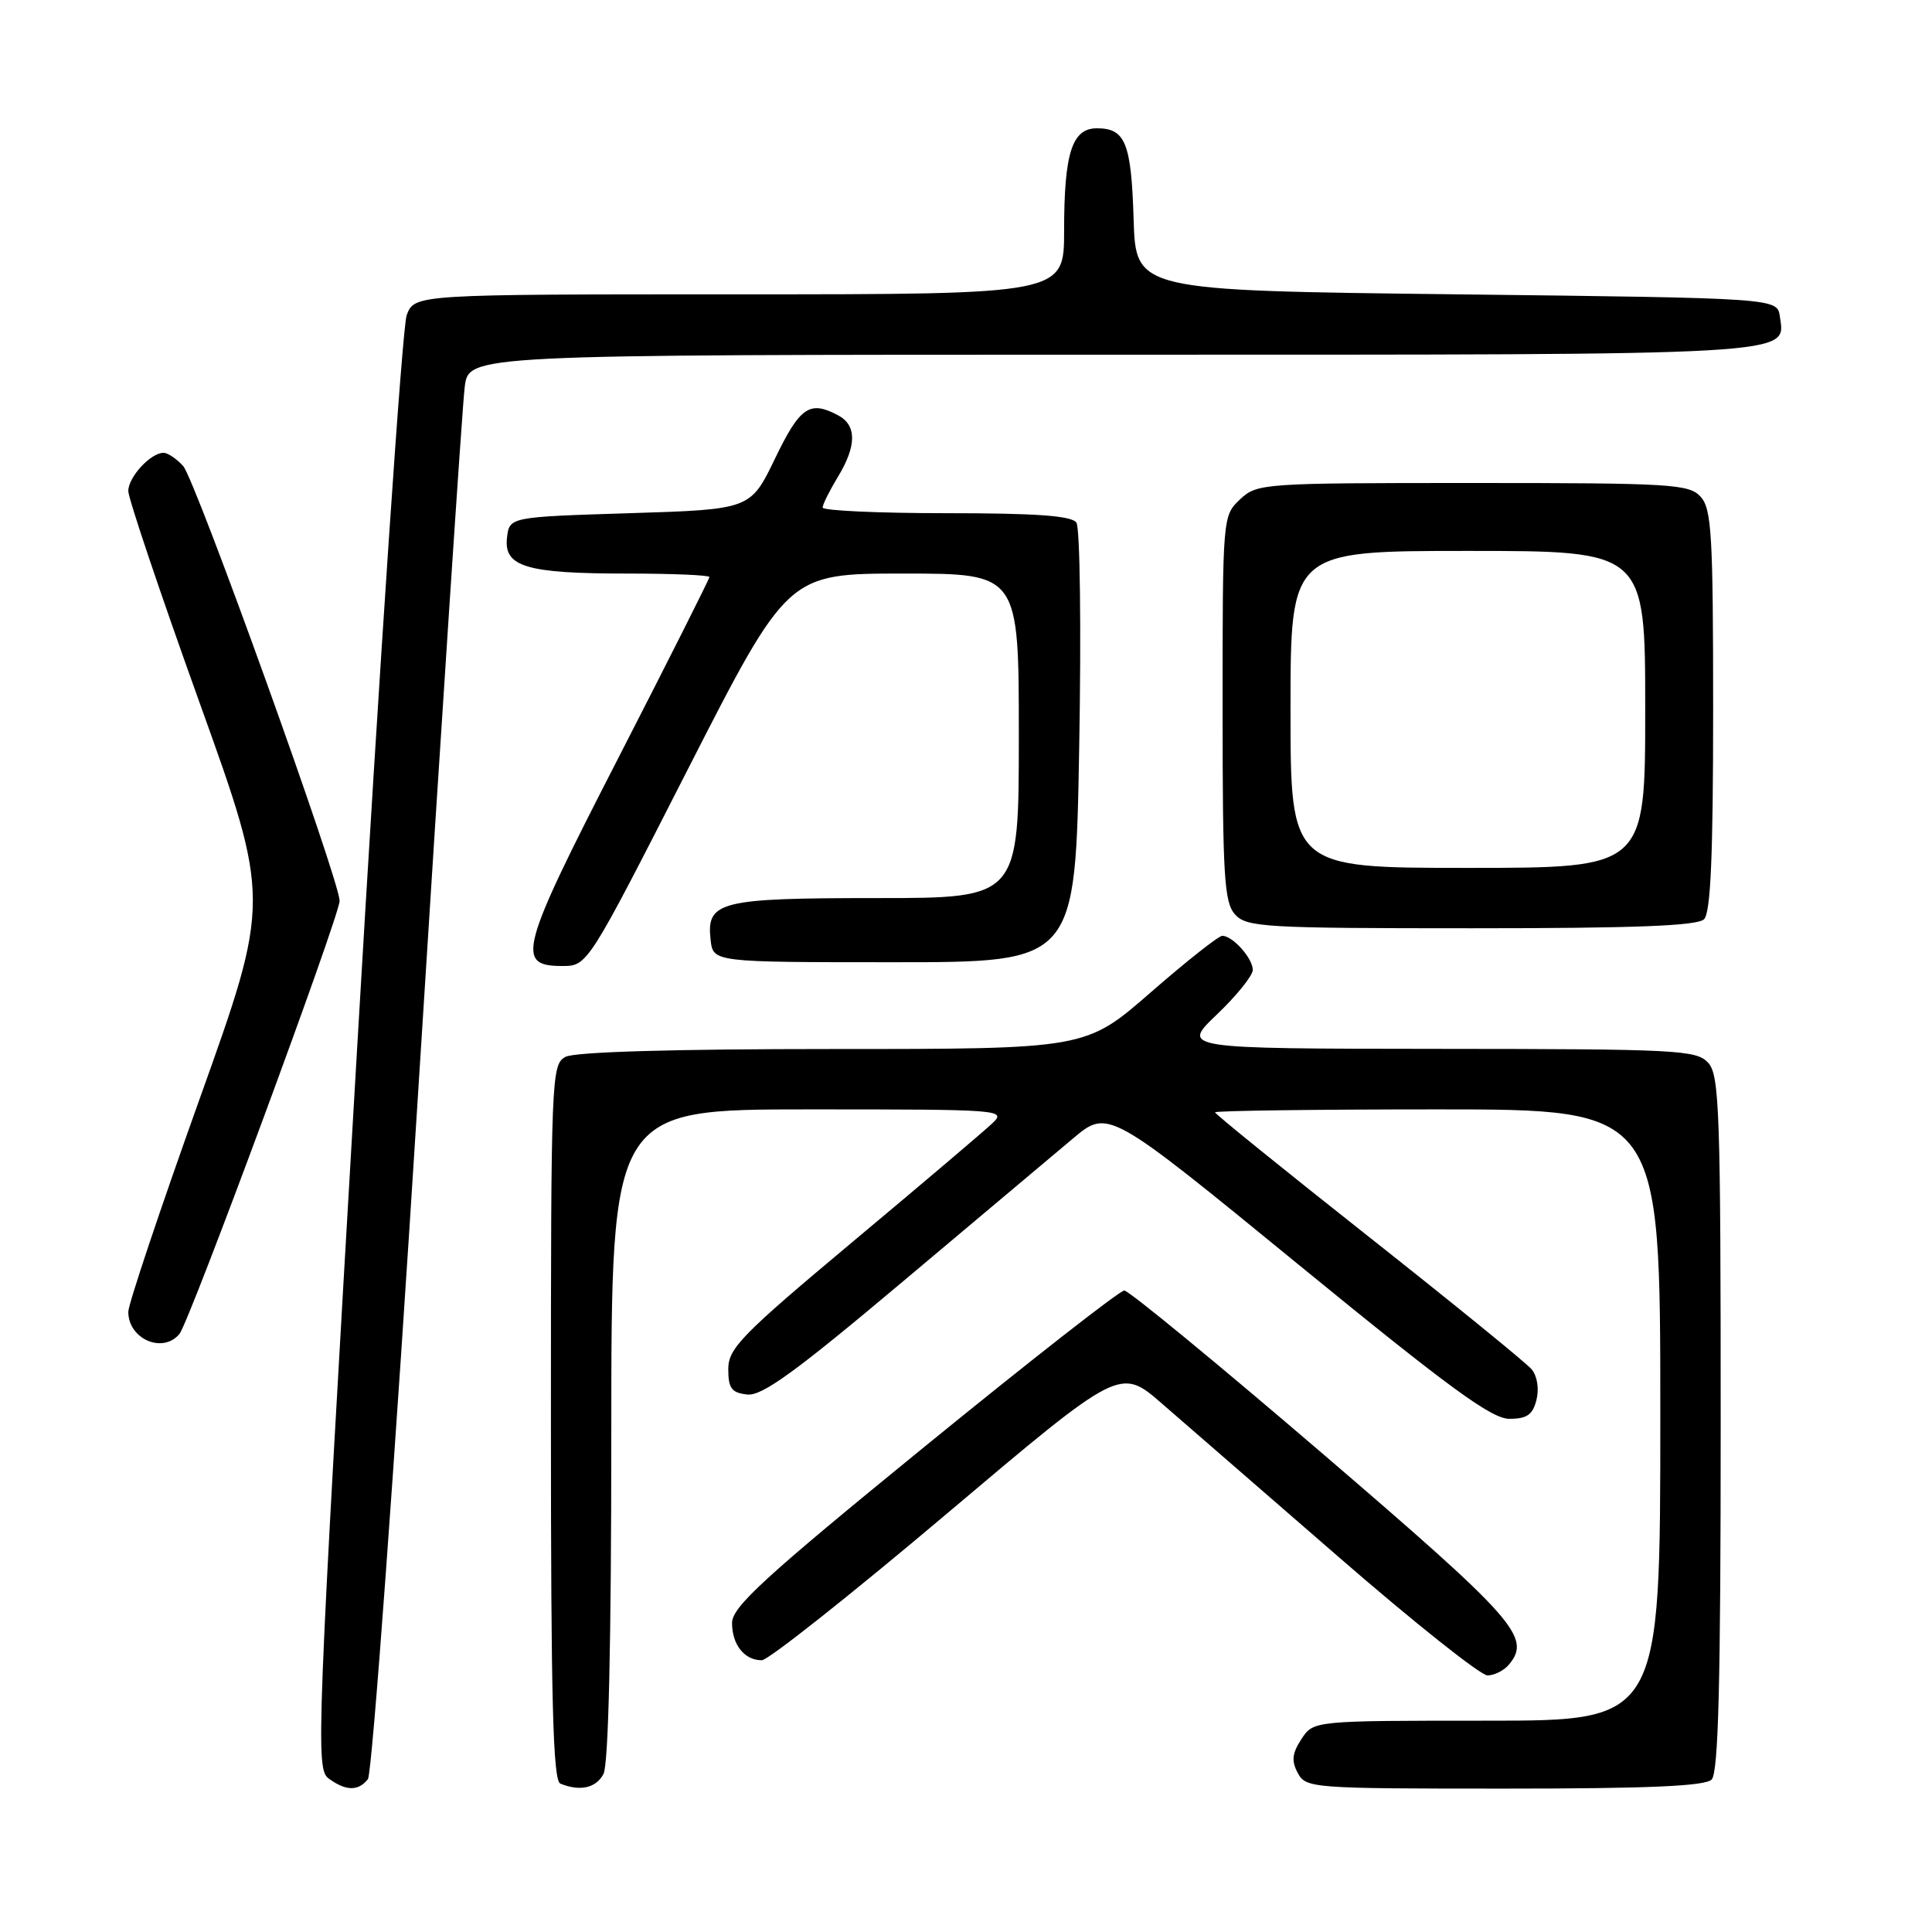<?xml version="1.0" encoding="UTF-8" standalone="no"?>
<!DOCTYPE svg PUBLIC "-//W3C//DTD SVG 1.1//EN" "http://www.w3.org/Graphics/SVG/1.1/DTD/svg11.dtd" >
<svg xmlns="http://www.w3.org/2000/svg" xmlns:xlink="http://www.w3.org/1999/xlink" version="1.1" viewBox="0 0 256 256">
 <g >
 <path fill="currentColor"
d=" M 48.75 235.75 C 49.30 235.06 52.29 194.22 55.39 145.00 C 58.49 95.78 61.27 53.59 61.58 51.25 C 62.12 47.00 62.12 47.00 147.37 47.00 C 239.07 47.00 236.58 47.14 235.84 41.94 C 235.50 39.50 235.50 39.50 193.00 39.00 C 150.50 38.50 150.50 38.50 150.21 29.05 C 149.90 18.93 149.12 17.00 145.35 17.00 C 142.05 17.00 141.00 20.27 141.00 30.57 C 141.00 39.00 141.00 39.00 97.98 39.00 C 54.95 39.00 54.95 39.00 53.89 41.75 C 53.31 43.26 50.34 87.21 47.29 139.42 C 41.95 230.82 41.81 234.39 43.56 235.67 C 45.84 237.33 47.47 237.36 48.75 235.75 Z  M 79.96 235.07 C 80.63 233.82 81.00 217.84 81.00 190.07 C 81.00 147.00 81.00 147.00 107.22 147.00 C 132.84 147.00 133.40 147.04 131.47 148.86 C 130.39 149.89 122.08 156.94 113.00 164.53 C 98.23 176.89 96.50 178.66 96.50 181.42 C 96.50 183.96 96.94 184.55 99.00 184.78 C 100.96 185.01 105.37 181.81 119.50 169.92 C 129.40 161.59 139.60 153.02 142.17 150.86 C 146.84 146.94 146.84 146.94 171.94 167.47 C 192.03 183.90 197.63 188.00 200.00 188.00 C 202.33 188.00 203.10 187.46 203.59 185.49 C 203.96 184.03 203.69 182.34 202.96 181.45 C 202.27 180.62 192.54 172.70 181.35 163.86 C 170.16 155.02 161.00 147.61 161.00 147.39 C 161.00 147.18 174.28 147.00 190.50 147.00 C 220.00 147.00 220.00 147.00 220.00 187.50 C 220.00 228.00 220.00 228.00 197.02 228.00 C 174.05 228.00 174.05 228.00 172.45 230.43 C 171.21 232.33 171.10 233.33 171.96 234.93 C 173.04 236.94 173.81 237.00 199.34 237.00 C 218.43 237.00 225.93 236.67 226.80 235.80 C 227.70 234.90 228.00 223.05 228.00 188.63 C 228.00 147.26 227.83 142.47 226.35 140.83 C 224.80 139.13 222.34 139.00 190.60 138.98 C 156.50 138.95 156.50 138.95 161.25 134.42 C 163.86 131.93 166.00 129.27 166.00 128.52 C 166.00 126.98 163.34 124.00 161.96 124.00 C 161.47 124.00 157.20 127.38 152.47 131.50 C 143.87 139.00 143.87 139.00 110.37 139.00 C 89.19 139.00 76.16 139.38 74.93 140.04 C 73.06 141.04 73.00 142.63 73.00 188.45 C 73.00 225.42 73.27 235.94 74.25 236.34 C 76.87 237.40 78.97 236.93 79.96 235.07 Z  M 199.95 220.56 C 202.94 216.95 200.86 214.60 175.28 192.64 C 161.40 180.74 149.57 171.00 148.97 171.00 C 148.38 171.00 136.44 180.34 122.44 191.75 C 101.26 209.02 97.00 212.93 97.00 215.05 C 97.00 217.94 98.66 220.01 100.95 219.99 C 101.80 219.98 112.83 211.24 125.46 200.57 C 148.42 181.17 148.42 181.17 153.96 185.98 C 157.01 188.63 167.59 197.81 177.48 206.40 C 187.36 214.98 196.19 222.00 197.10 222.00 C 198.01 222.00 199.29 221.35 199.95 220.56 Z  M 23.78 176.75 C 25.11 175.14 45.00 121.34 45.00 119.37 C 45.00 116.66 25.89 63.54 24.27 61.75 C 23.40 60.79 22.23 60.00 21.67 60.00 C 19.96 60.00 17.00 63.21 17.00 65.07 C 17.00 66.03 21.24 78.63 26.43 93.07 C 35.86 119.31 35.86 119.31 26.43 145.67 C 21.24 160.17 17.00 172.83 17.00 173.82 C 17.00 177.44 21.58 179.42 23.78 176.75 Z  M 91.11 102.00 C 104.38 76.00 104.38 76.00 119.69 76.00 C 135.00 76.00 135.00 76.00 135.00 97.50 C 135.00 119.00 135.00 119.00 116.19 119.00 C 95.31 119.00 93.58 119.44 94.16 124.55 C 94.50 127.50 94.50 127.50 118.50 127.50 C 142.50 127.50 142.50 127.50 143.00 99.00 C 143.28 83.32 143.11 69.94 142.63 69.25 C 141.99 68.34 137.35 68.00 125.38 68.00 C 116.37 68.00 109.00 67.66 109.00 67.25 C 109.01 66.84 109.91 65.03 111.00 63.23 C 113.52 59.10 113.54 56.36 111.07 55.04 C 107.29 53.02 106.01 53.89 102.70 60.75 C 99.44 67.50 99.44 67.50 83.47 68.00 C 67.50 68.50 67.50 68.50 67.18 71.25 C 66.74 75.10 69.74 76.00 83.07 76.00 C 89.08 76.00 94.00 76.21 94.00 76.46 C 94.00 76.71 88.57 87.50 81.93 100.44 C 68.85 125.90 68.29 128.00 74.49 128.00 C 77.85 128.00 77.85 128.00 91.11 102.00 Z  M 225.80 121.80 C 226.67 120.93 227.00 113.38 227.00 94.13 C 227.00 70.90 226.80 67.43 225.35 65.83 C 223.82 64.14 221.53 64.00 195.16 64.00 C 167.24 64.00 166.58 64.05 164.31 66.17 C 162.01 68.34 162.00 68.49 162.00 93.85 C 162.00 116.17 162.21 119.57 163.65 121.17 C 165.19 122.86 167.51 123.00 194.95 123.00 C 216.68 123.00 224.92 122.68 225.80 121.80 Z  M 171.00 94.00 C 171.00 73.00 171.00 73.00 194.50 73.00 C 218.00 73.00 218.00 73.00 218.00 94.00 C 218.00 115.00 218.00 115.00 194.50 115.00 C 171.00 115.00 171.00 115.00 171.00 94.00 Z "/>
</g>
</svg>